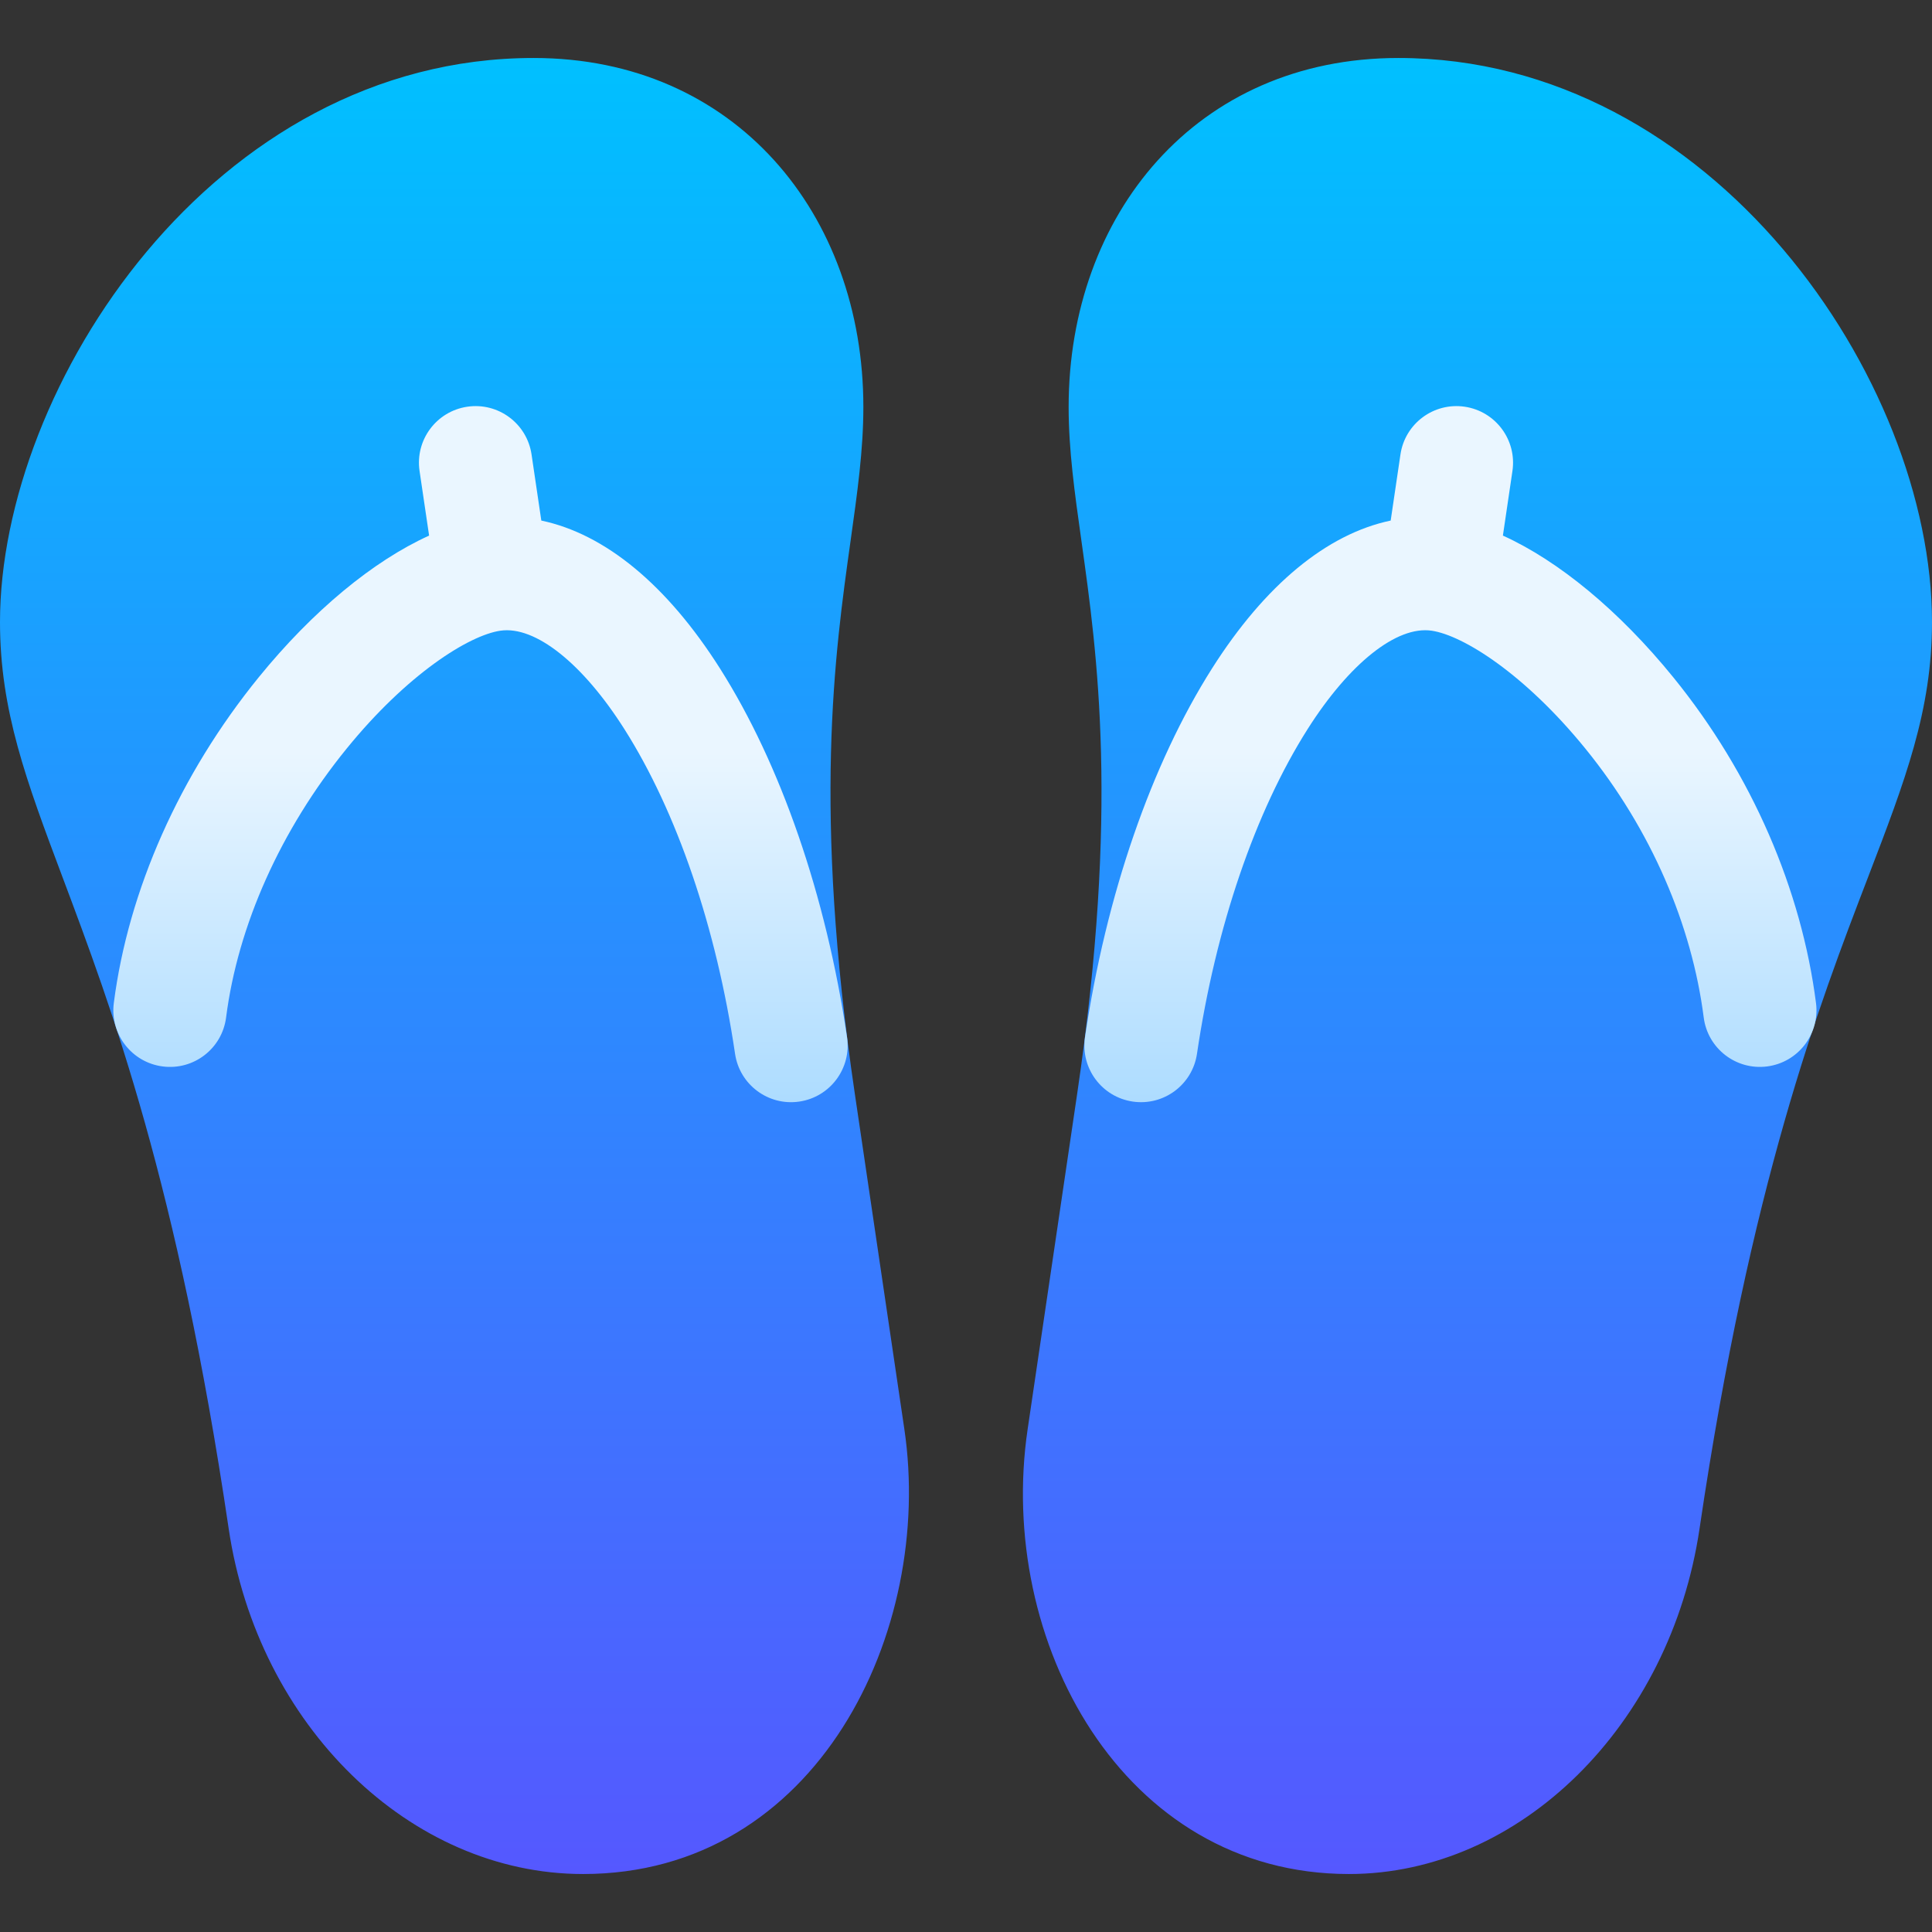<svg id="Capa_1" enable-background="new 0 0 512 512" height="512" viewBox="0 0 512 512" width="512" xmlns="http://www.w3.org/2000/svg" xmlns:xlink="http://www.w3.org/1999/xlink"><rect x="0" y="0" width="512" height="512" fill="#333333" stroke="none"/><linearGradient id="SVGID_1_" gradientUnits="userSpaceOnUse" x1="256" x2="256" y1="496.634" y2="15.366"><stop offset="0" stop-color="#5558ff"/><stop offset="1" stop-color="#00c0ff"/></linearGradient><linearGradient id="SVGID_2_" gradientUnits="userSpaceOnUse" x1="255.71" x2="255.71" y1="292.089" y2="107.621"><stop offset="0" stop-color="#addcff"/><stop offset=".503" stop-color="#eaf6ff"/><stop offset="1" stop-color="#eaf6ff"/></linearGradient><g><g><g><path d="m370.581 15.366c-53.61 0-87.381 41.608-87.381 92.476 0 11.374 1.57 22.553 3.389 35.496 4.221 30.038 10 71.176-1.107 146.397l-13.148 89.034c-8.273 56.008 25.067 117.865 85.152 117.865 45.261 0 85.206-39.365 92.916-91.568 13.498-91.405 31.529-138.401 44.694-172.716 9.813-25.58 16.904-44.061 16.904-67.488 0-64.214-58.154-149.496-141.419-149.496zm-144.062 274.369c-11.107-75.222-5.328-116.36-1.107-146.397 1.818-12.944 3.389-24.122 3.389-35.496 0-51.048-33.944-92.476-87.381-92.476-84.963 0-141.42 87.113-141.42 149.496 0 23.454 6.964 42.007 16.603 67.684 12.884 34.323 30.529 81.33 43.996 172.52 7.71 52.202 48.085 91.568 93.916 91.568 62.159 0 93.045-64.435 85.152-117.865z" fill="url(#SVGID_1_)"/></g></g><g><g><path d="m481.262 265.838c-3.832-29.921-16.893-60.59-37.832-86.358-14.328-17.633-30.381-30.851-45.147-37.54l2.529-17.125c1.211-8.195-4.452-15.82-12.647-17.031-8.195-1.21-15.82 4.452-17.03 12.648l-2.588 17.523c-16.879 3.544-33.29 17.011-47.374 39.236-16.035 25.303-28.072 60.002-33.639 97.706-1.21 8.195 4.452 15.82 12.647 17.03 8.214 1.212 15.823-4.469 17.03-12.648 4.968-33.642 15.464-64.195 29.302-86.03 11.067-17.465 23.661-27.467 32.886-26.108 8.4 1.24 24.735 11.551 40.749 31.258 17.464 21.491 28.226 46.795 31.356 71.249 1.053 8.217 8.568 14.028 16.784 12.973 8.217-1.052 14.025-8.566 12.974-16.783zm-290.434-88.648c-14.085-22.225-30.496-35.689-47.374-39.234l-2.588-17.524c-1.211-8.195-8.824-13.859-17.03-12.648-8.195 1.21-13.858 8.835-12.647 17.031l2.529 17.125c-14.767 6.689-30.819 19.907-45.147 37.54-20.939 25.768-34.58 56.437-38.412 86.358-1.052 8.217 4.757 15.731 12.974 16.783 8.235 1.057 15.731-4.757 16.784-12.973 3.131-24.454 14.473-49.758 31.937-71.249 16.014-19.707 32.349-30.018 40.749-31.258 9.223-1.363 21.818 8.644 32.886 26.108 13.838 21.835 24.344 52.388 29.312 86.03 1.21 8.196 8.834 13.859 17.03 12.648 8.195-1.21 13.857-8.835 12.647-17.03-5.568-37.704-17.615-72.404-33.65-97.707z" fill="url(#SVGID_2_)"/></g></g></g></svg>